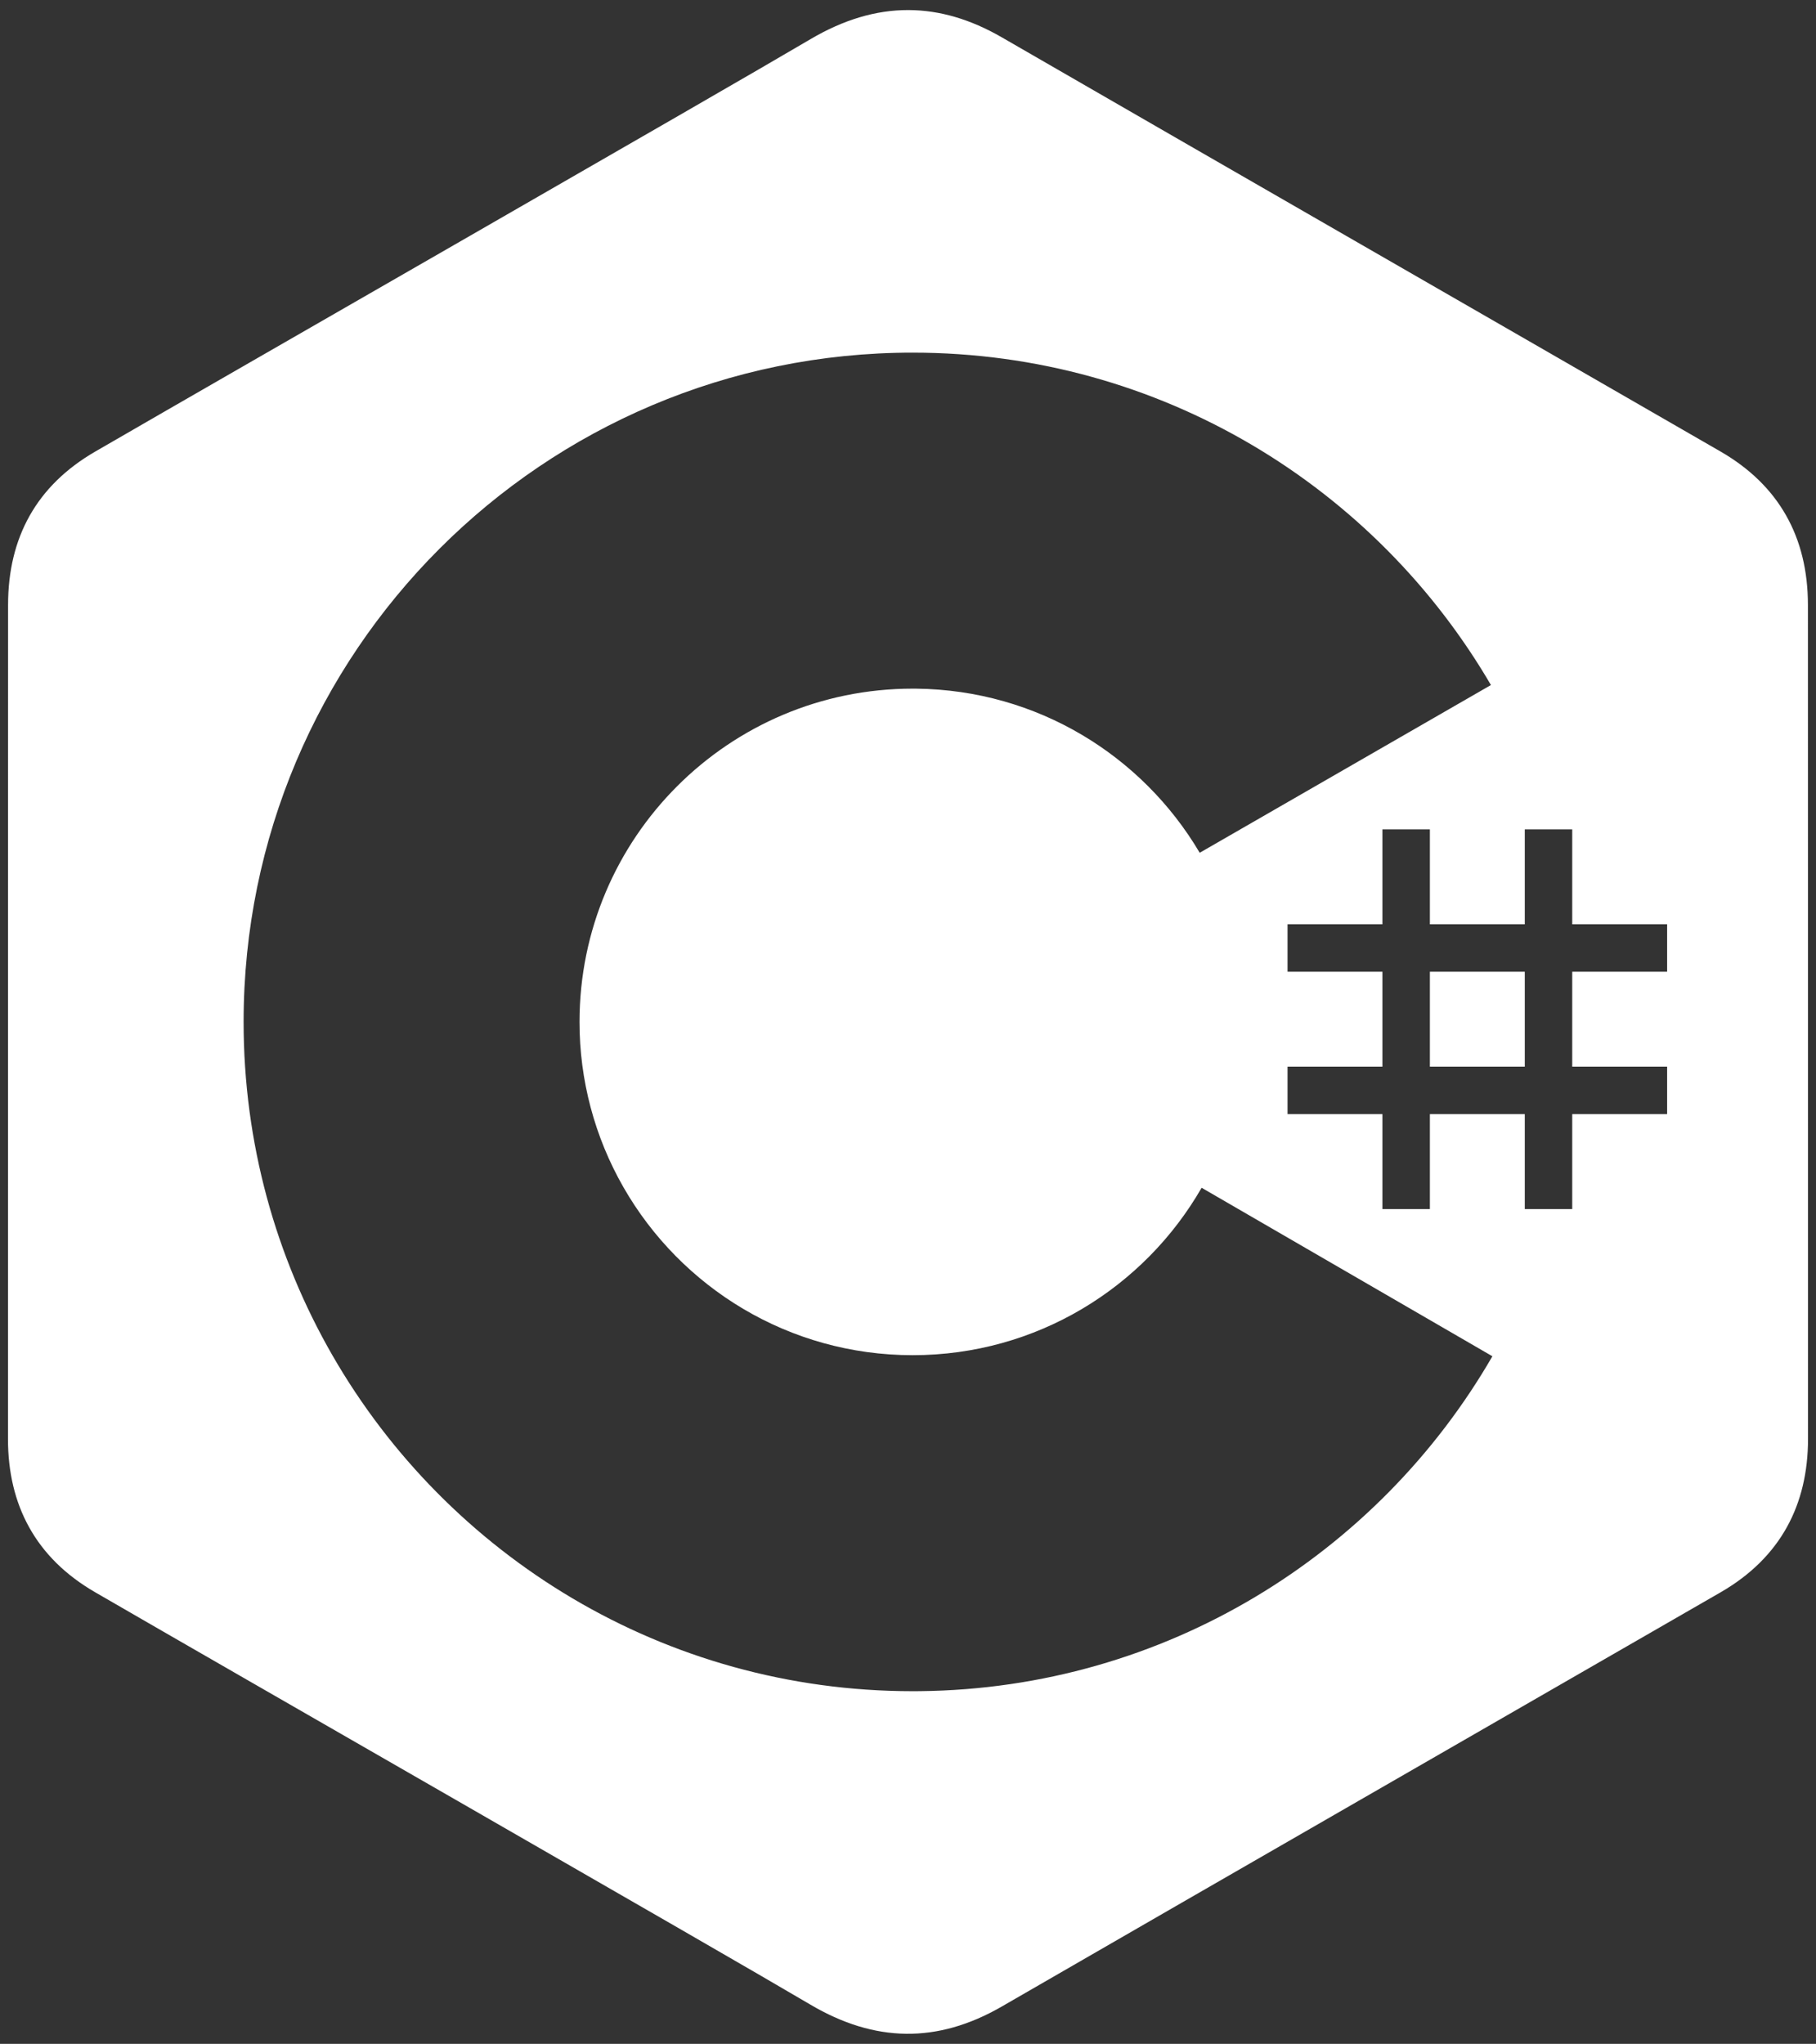 <?xml version="1.0" encoding="UTF-8" standalone="no"?>
<!DOCTYPE svg PUBLIC "-//W3C//DTD SVG 1.1//EN" "http://www.w3.org/Graphics/SVG/1.1/DTD/svg11.dtd">
<svg width="100%" height="100%" viewBox="0 0 2222 2500" version="1.1" xmlns="http://www.w3.org/2000/svg" xmlns:xlink="http://www.w3.org/1999/xlink" xml:space="preserve" xmlns:serif="http://www.serif.com/" style="fill-rule:evenodd;clip-rule:evenodd;stroke-linejoin:round;stroke-miterlimit:2;">
    <rect x="0" y="0" width="2222" height="2500" fill="#333333" stroke="none"/>
    <path d="M1112.08,12.31L1111.17,12.307C1071.42,12.268 1031.76,24.268 991.622,47.948C874.916,116.767 290.607,451.53 116.491,552.38C44.785,593.9 9.893,657.428 9.876,739.992C9.834,867.493 9.823,994.994 9.82,1122.5L9.819,1377.5C9.816,1505 9.806,1632.5 9.764,1760C9.764,1800.71 18.303,1836.78 35.513,1867.87C53.204,1899.84 80.056,1926.58 116.396,1947.61C290.521,2048.46 874.907,2383.2 991.588,2452.04C1070.06,2498.35 1146.68,2500 1225.73,2454.37C1518.85,2285.12 1812.36,2116.57 2105.61,1947.51C2141.95,1926.48 2168.8,1899.73 2186.5,1867.78C2203.68,1836.69 2212.24,1800.62 2212.24,1759.9C2212.24,1759.9 2212.24,1080.08 2212.12,740.069C2212.11,698.447 2203.2,661.667 2185.2,630.11C2167.52,599.061 2141.04,573.045 2105.52,552.475C1812.31,383.409 1518.81,214.86 1225.7,45.621C1187.42,23.522 1149.71,12.52 1112.08,12.31ZM1470.27,1452.86L1470.26,1452.86L1471.96,1449.88C1471.4,1450.87 1470.84,1451.86 1470.27,1452.86L1826.05,1658.97C1685.98,1901.38 1425.18,2065.34 1125.86,2068.61L1116.74,2068.66C812.93,2068.66 547.77,1903.17 406.495,1657.4C337.529,1537.42 298.07,1398.32 298.07,1249.99C298.07,797.867 664.589,431.331 1116.73,431.331L1116.74,431.339C1419.59,431.339 1684,595.813 1825.63,840.291L1824.25,837.938L1467.92,1043.1C1397.72,924.242 1269.03,844.022 1121.38,842.367L1116.73,842.341C891.599,842.341 709.081,1024.86 709.081,1249.99C709.007,1320.94 727.548,1390.69 762.845,1452.24C833.112,1574.91 965.209,1657.65 1116.74,1657.65C1267.99,1657.65 1399.93,1575.2 1470.27,1452.86ZM1749.56,1014.47L1749.56,1130.58L1865.68,1130.58L1865.68,1014.47L1923.73,1014.47L1923.73,1130.58L2039.84,1130.58L2039.84,1188.63L1923.73,1188.63L1923.73,1304.74L2039.84,1304.74L2039.84,1362.79L1923.73,1362.79L1923.73,1478.91L1865.68,1478.91L1865.68,1362.79L1749.56,1362.79L1749.56,1478.91L1691.51,1478.91L1691.51,1362.79L1575.4,1362.79L1575.4,1304.74L1691.51,1304.74L1691.51,1188.63L1575.4,1188.63L1575.4,1130.58L1691.51,1130.58L1691.51,1014.47L1749.56,1014.47ZM1865.68,1188.63L1749.56,1188.63L1749.56,1304.74L1865.68,1304.74L1865.68,1188.63Z" style="fill:white;fill-rule:nonzero;"/>
</svg>
